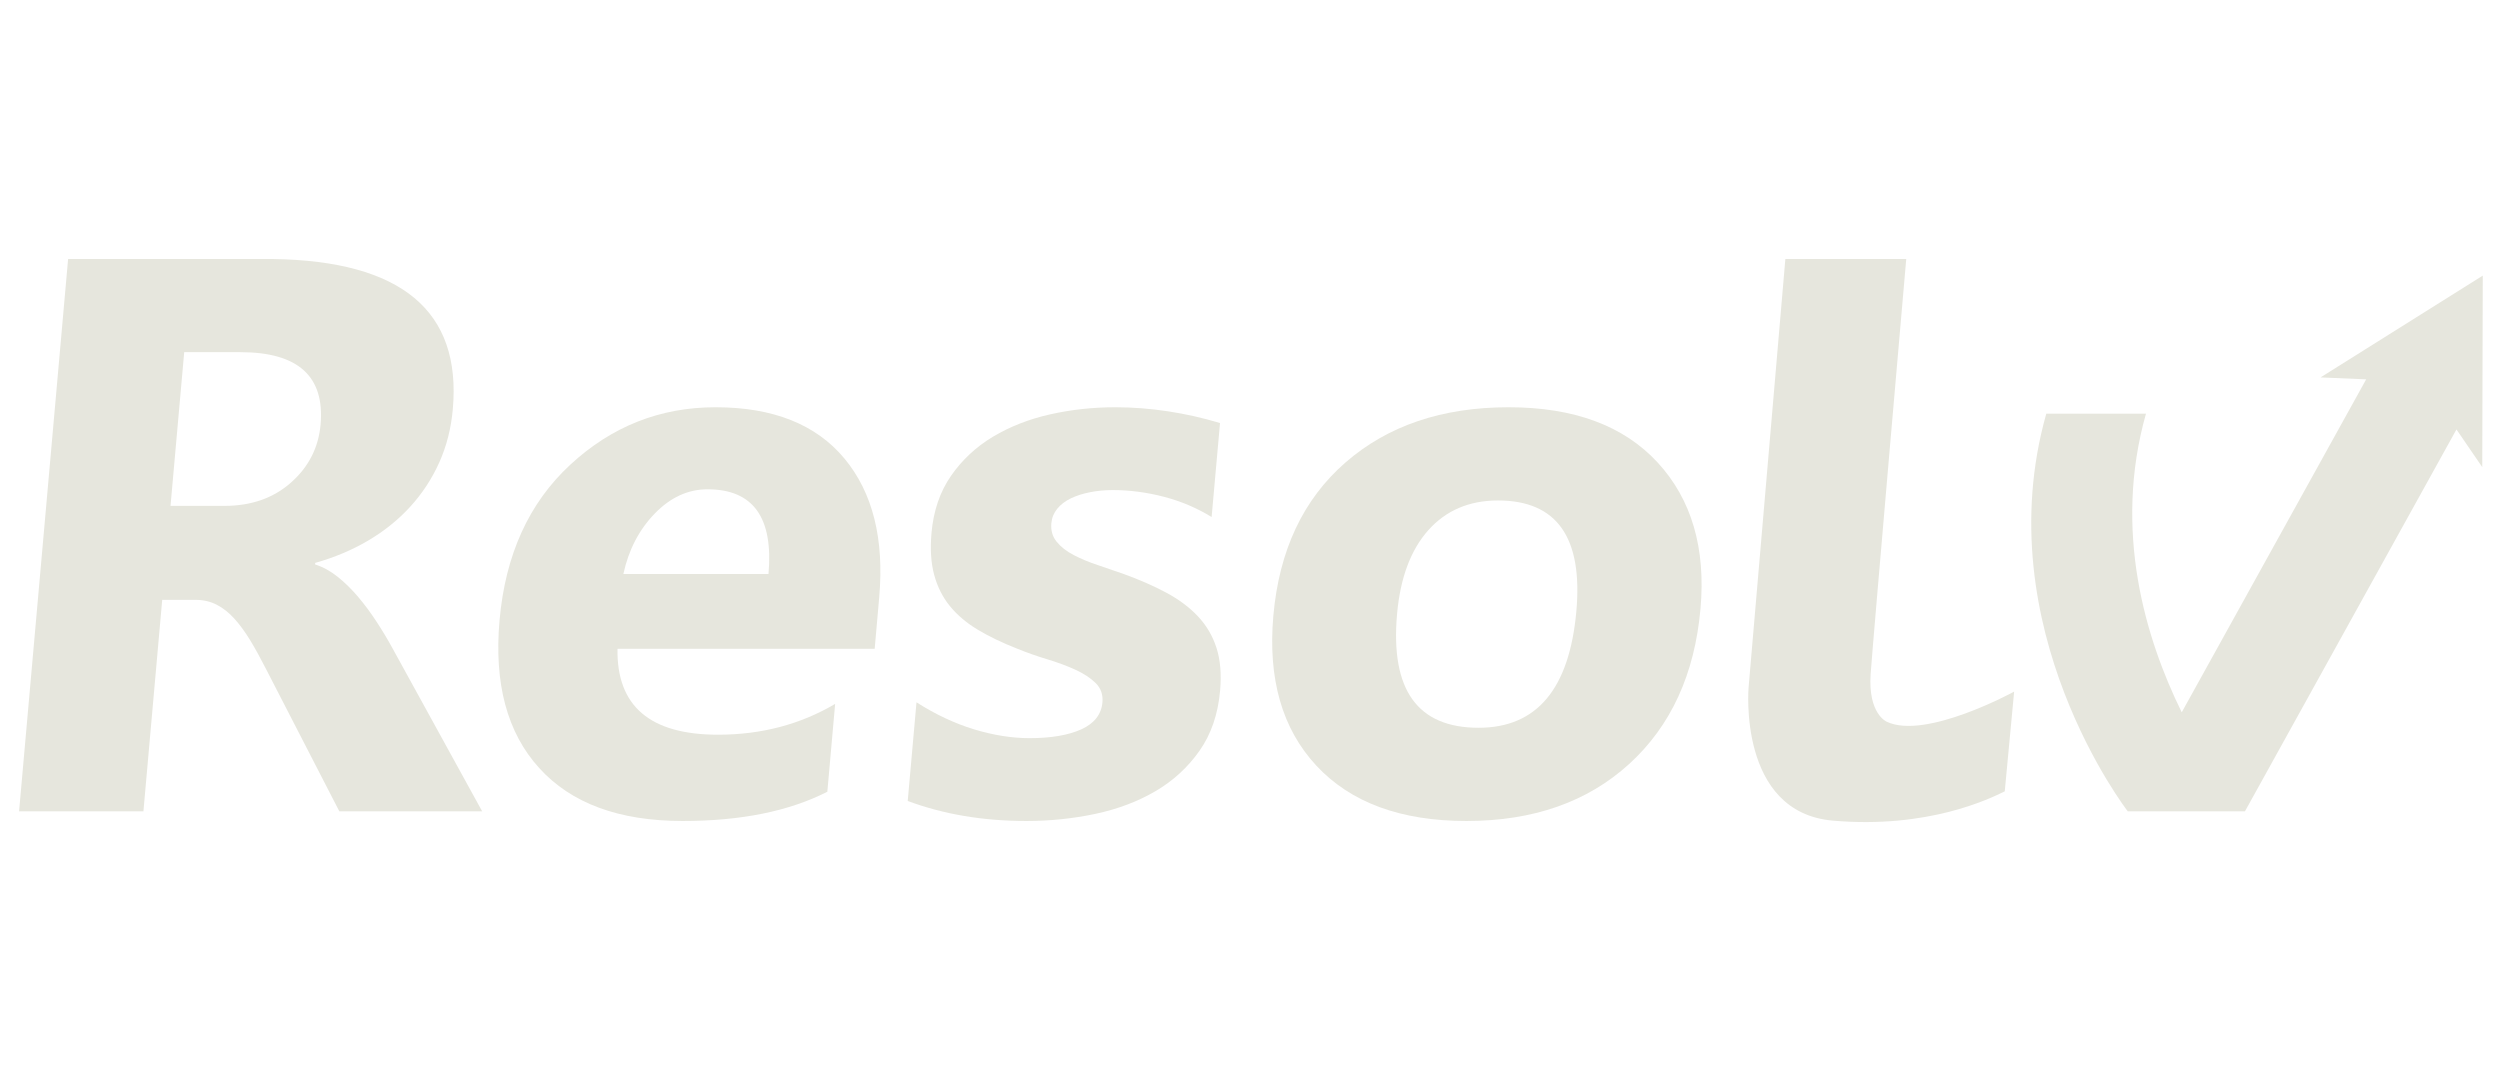 <svg width="111" height="48" viewBox="0 0 111 48" fill="none" xmlns="http://www.w3.org/2000/svg">
<path d="M16.727 27.616C16.472 27.224 16.201 26.856 15.912 26.514C15.623 26.171 15.319 25.872 15 25.616C14.68 25.359 14.344 25.174 13.99 25.061L13.995 24.992C14.848 24.753 15.632 24.422 16.349 24C17.064 23.578 17.686 23.077 18.217 22.495C18.747 21.913 19.176 21.261 19.502 20.536C19.828 19.811 20.029 19.022 20.105 18.166C20.492 13.805 17.828 11.584 12.113 11.5H3.024L0.847 36.024H6.368L7.202 26.634H8.688C9.03 26.634 9.34 26.706 9.618 26.848C9.897 26.99 10.157 27.195 10.401 27.463C10.644 27.732 10.88 28.053 11.109 28.429C11.338 28.806 11.573 29.234 11.816 29.713L15.067 36.024H21.409L17.421 28.772C17.215 28.395 16.985 28.01 16.727 27.616ZM12.909 21.435C12.132 22.119 11.148 22.461 9.964 22.461H7.571L8.179 15.636H10.672C13.237 15.636 14.423 16.709 14.234 18.851C14.141 19.877 13.702 20.738 12.909 21.435Z" fill="#E6E6DD"/>
<path d="M31.77 18.082C29.309 18.082 27.16 18.931 25.323 20.631C23.485 22.33 22.437 24.632 22.18 27.541C21.931 30.345 22.516 32.532 23.939 34.099C25.361 35.669 27.484 36.452 30.311 36.452C32.897 36.452 35.039 36.018 36.734 35.153L37.08 31.253C35.539 32.163 33.806 32.621 31.881 32.621C28.861 32.621 27.374 31.35 27.417 28.806H38.836L39.036 26.532C39.267 23.932 38.751 21.873 37.492 20.357C36.23 18.84 34.322 18.082 31.77 18.082ZM34.121 25.487H27.677C27.909 24.417 28.374 23.522 29.069 22.803C29.766 22.084 30.547 21.725 31.413 21.725C33.441 21.725 34.343 22.979 34.121 25.487Z" fill="#E6E6DD"/>
<path d="M53.177 27.353C52.797 26.953 52.329 26.606 51.773 26.309C51.218 26.013 50.594 25.739 49.898 25.487C49.51 25.351 49.121 25.216 48.728 25.085C48.335 24.955 47.982 24.806 47.666 24.641C47.349 24.476 47.098 24.279 46.914 24.051C46.729 23.823 46.652 23.55 46.68 23.23C46.701 22.99 46.789 22.777 46.942 22.588C47.095 22.401 47.298 22.246 47.546 22.127C47.797 22.007 48.083 21.916 48.4 21.854C48.719 21.791 49.056 21.759 49.408 21.759C50.16 21.759 50.916 21.859 51.681 22.058C52.444 22.258 53.149 22.558 53.796 22.956L54.169 18.783C53.412 18.555 52.643 18.381 51.856 18.262C51.069 18.142 50.288 18.082 49.513 18.082C48.522 18.082 47.556 18.188 46.621 18.399C45.685 18.609 44.842 18.941 44.089 19.389C43.338 19.84 42.715 20.42 42.225 21.127C41.737 21.832 41.446 22.676 41.359 23.659C41.297 24.377 41.334 24.997 41.477 25.521C41.618 26.047 41.85 26.509 42.173 26.908C42.497 27.306 42.911 27.658 43.413 27.959C43.917 28.261 44.504 28.544 45.176 28.806C45.594 28.976 46.031 29.131 46.485 29.268C46.94 29.405 47.357 29.558 47.735 29.73C48.113 29.901 48.416 30.1 48.648 30.329C48.878 30.555 48.978 30.842 48.948 31.183C48.901 31.719 48.588 32.119 48.012 32.382C47.436 32.642 46.67 32.774 45.713 32.774C44.926 32.774 44.104 32.642 43.244 32.382C42.384 32.119 41.534 31.719 40.692 31.183L40.303 35.563C41.891 36.155 43.647 36.452 45.574 36.452C46.622 36.452 47.644 36.346 48.637 36.135C49.629 35.924 50.52 35.587 51.307 35.126C52.095 34.663 52.745 34.066 53.261 33.33C53.777 32.595 54.079 31.708 54.172 30.671C54.238 29.929 54.183 29.29 54.009 28.755C53.834 28.219 53.555 27.751 53.177 27.353Z" fill="#E6E6DD"/>
<path d="M66.981 18.082C64.029 18.082 61.614 18.901 59.737 20.536C57.86 22.172 56.794 24.439 56.537 27.334C56.289 30.14 56.926 32.36 58.448 33.997C59.973 35.633 62.192 36.452 65.111 36.452C68.073 36.452 70.481 35.608 72.335 33.921C74.187 32.232 75.243 29.935 75.502 27.027C75.741 24.337 75.106 22.172 73.6 20.536C72.092 18.901 69.887 18.082 66.981 18.082ZM69.991 27.13C69.683 30.585 68.236 32.313 65.65 32.313C62.937 32.313 61.731 30.631 62.029 27.267C62.172 25.658 62.635 24.417 63.419 23.538C64.204 22.661 65.235 22.221 66.511 22.221C69.121 22.221 70.281 23.858 69.991 27.13Z" fill="#E6E6DD"/>
<path d="M83.768 32.043C83.768 32.043 82.938 31.698 83.056 29.936C83.156 28.48 84.627 11.617 84.637 11.5H79.27L77.638 30.514C77.638 30.514 77.148 36.065 81.376 36.436C85.606 36.806 88.346 35.463 89.011 35.135L89.428 30.707C89.428 30.707 85.489 32.867 83.768 32.043Z" fill="#E6E6DD"/>
<path d="M110.235 12.237L103.033 16.757L105.058 16.843L96.869 31.626C95.257 28.352 93.812 23.565 95.281 18.368H90.855C88.165 27.884 94.474 36.024 94.474 36.024H99.675L109.067 19.067L110.212 20.74L110.235 12.237Z" fill="#E6E6DD"/>
</svg>
